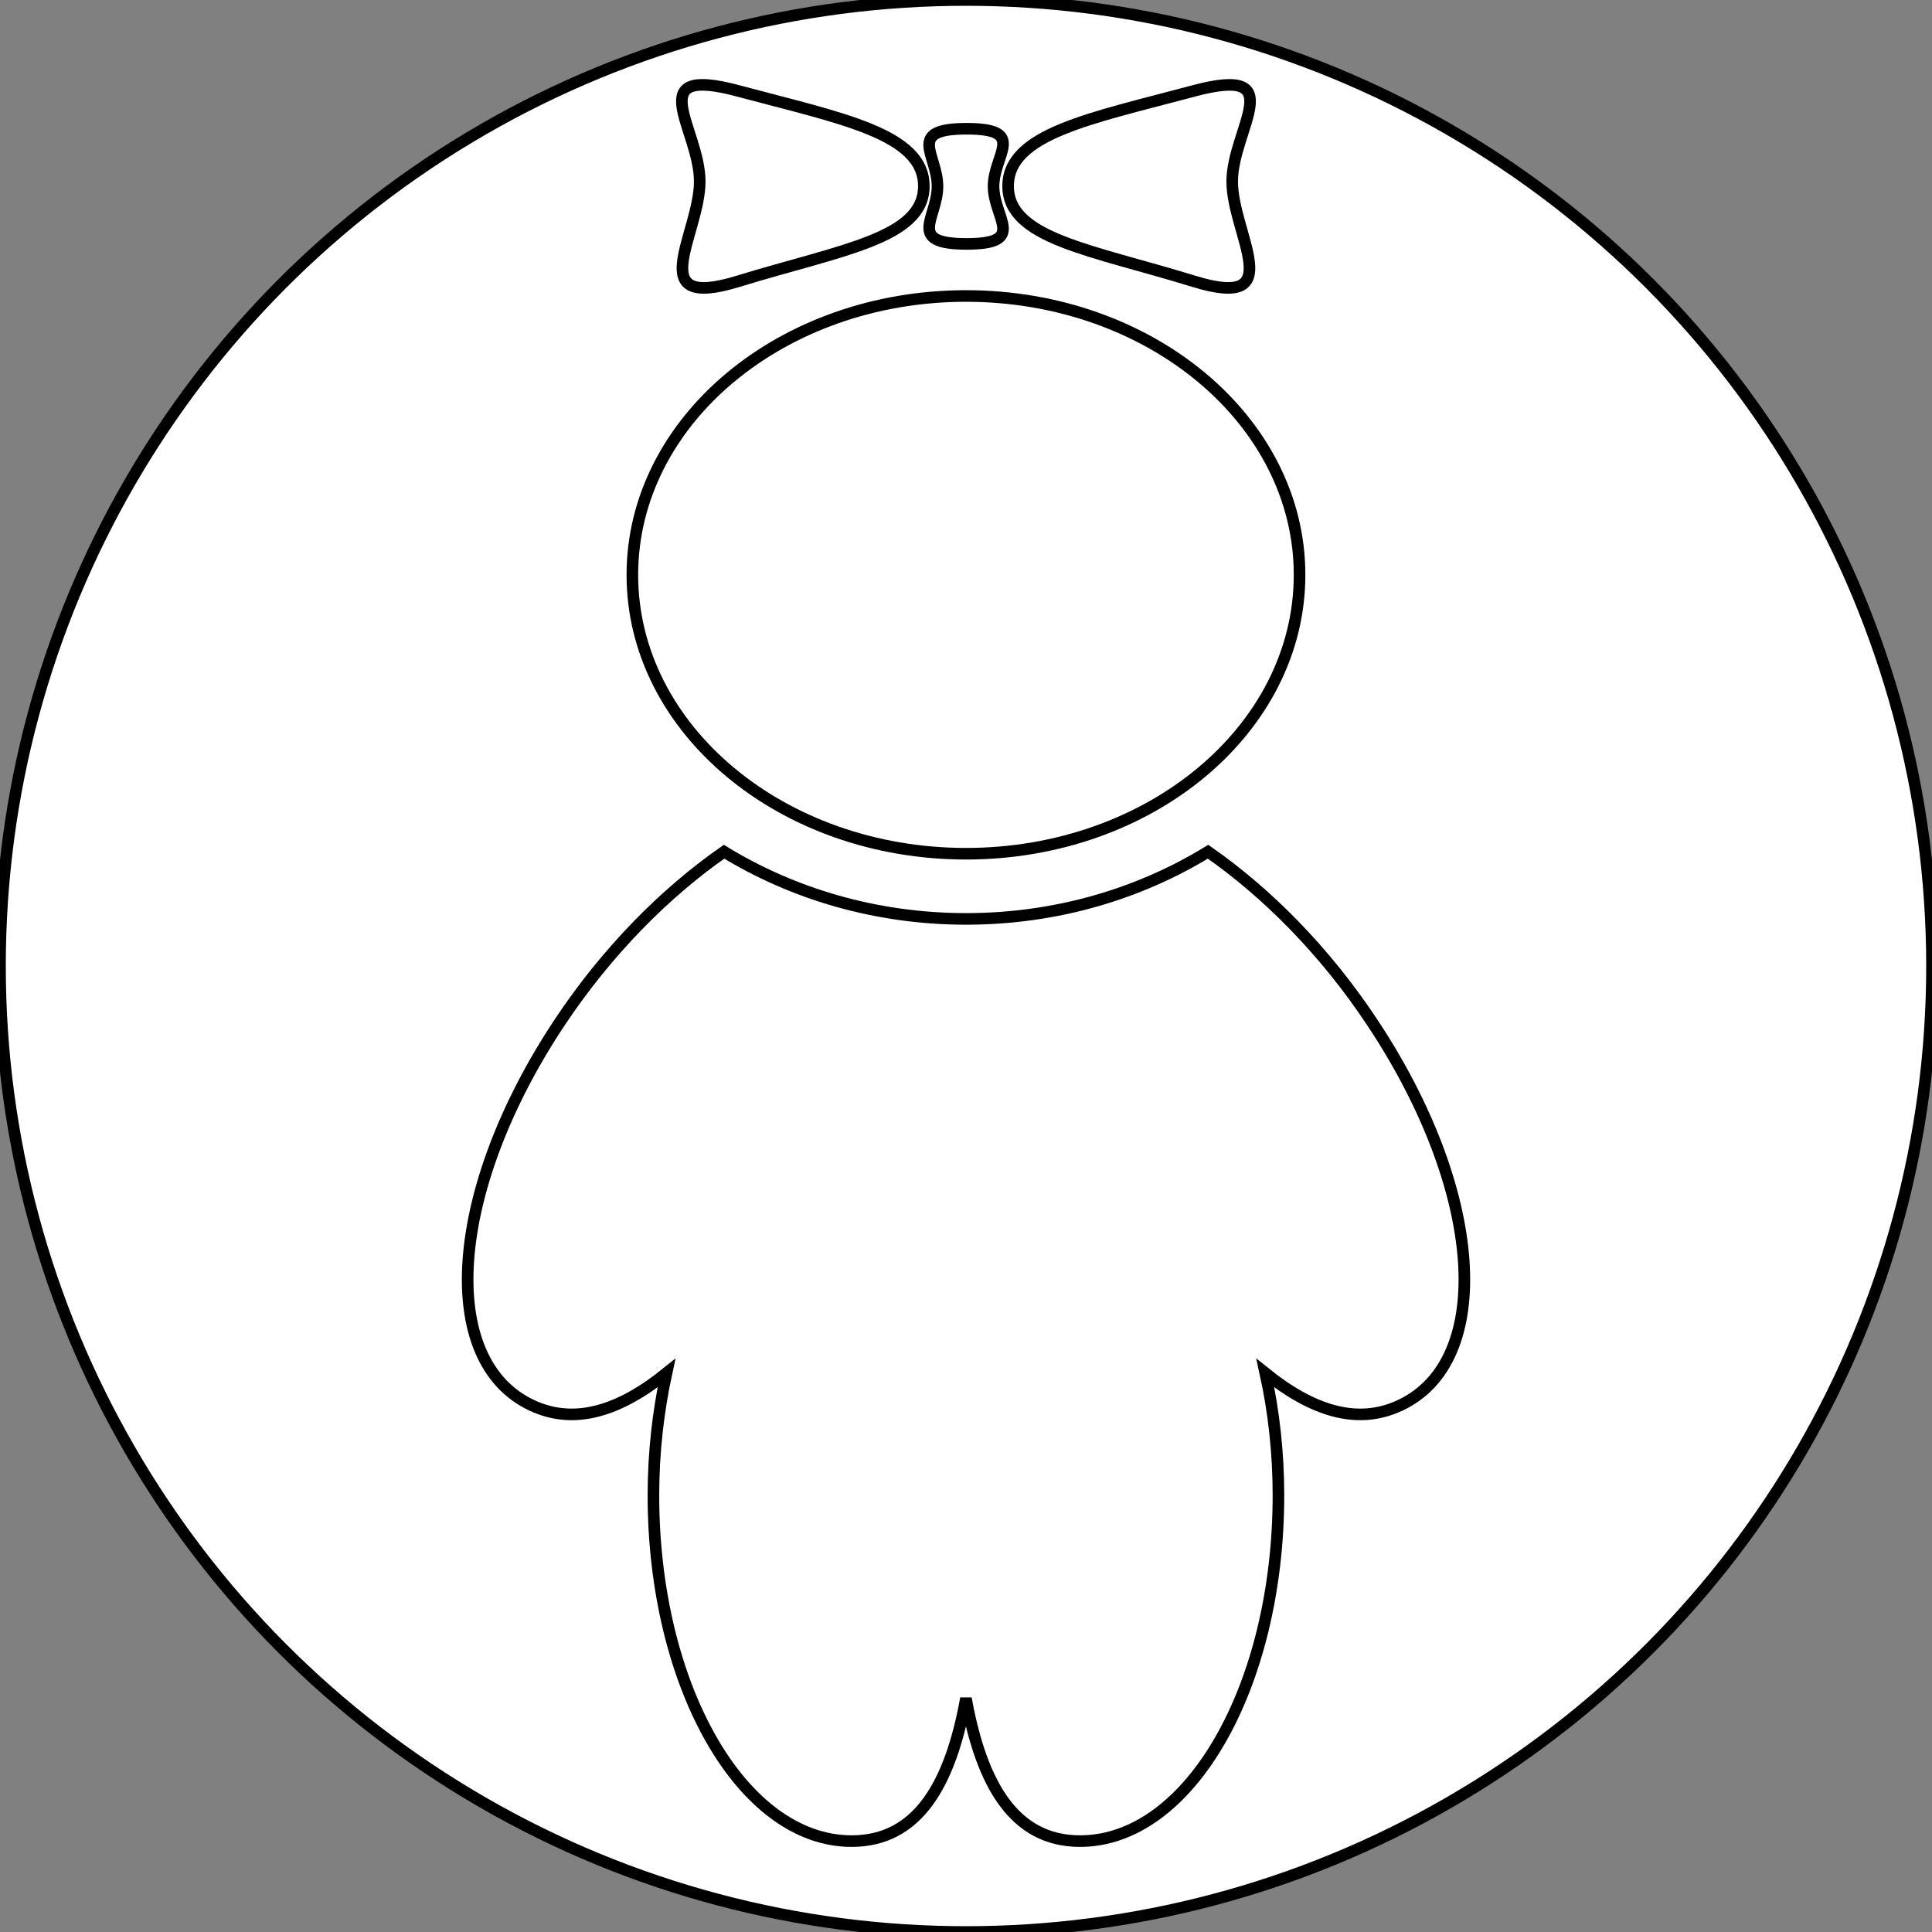 <svg width="250" height="250" xmlns="http://www.w3.org/2000/svg">
 <rect width="100%" height="100%" fill="#808080" stroke="none"/>
 <!-- Created with Method Draw - http://github.com/duopixel/Method-Draw/ -->
 <g>
  <title>Layer 1</title>
  <ellipse ry="125" rx="125" id="svg_1" cy="125" cx="125" stroke-width="1.5" stroke="#000" fill="#fff"/>
  <path stroke="#000" id="svg_2" d="m177.592,132.333c-6.16,-9.313 -13.706,-16.851 -21.271,-22.12c-8.827,5.405 -19.577,8.693 -31.308,8.693c-11.741,0 -22.506,-3.297 -31.322,-8.693c-7.565,5.27 -15.11,12.808 -21.294,22.12c-14.34,21.612 -15.926,43.785 -3.54,49.536c5.549,2.59 11.371,0.656 17.381,-4.182c-1.058,4.906 -1.686,10.227 -1.686,15.796c0,24.726 11.49,44.756 25.654,44.756c8.531,0 12.76,-7.296 14.787,-18.462c2.027,11.166 6.253,18.462 14.765,18.462c14.182,0 25.672,-20.029 25.672,-44.756c0,-5.569 -0.615,-10.89 -1.692,-15.796c6.029,4.838 11.839,6.771 17.398,4.182c12.406,-5.752 10.802,-27.924 -3.543,-49.536zm-52.591,-21.86c23.837,0 43.161,-16.159 43.161,-36.086s-19.324,-36.086 -43.161,-36.086c-23.834,0 -43.174,16.156 -43.174,36.086s19.34,36.086 43.174,36.086zm29.485,-74.069c12.456,3.834 4.96,-6.116 4.96,-12.914s7.688,-15.111 -4.96,-11.729c-13.275,3.558 -24.037,5.514 -24.037,12.321s10.763,8.229 24.037,12.322zm-29.404,-4.842c7.888,0 3.483,-3.339 3.483,-7.454c0,-4.118 4.416,-7.448 -3.483,-7.448s-3.771,3.339 -3.771,7.448c0,4.124 -4.117,7.454 3.771,7.454zm-29.575,4.842c13.276,-4.083 24.037,-5.517 24.037,-12.322s-10.761,-8.763 -24.037,-12.321c-12.647,-3.391 -4.963,4.925 -4.963,11.729s-7.503,16.742 4.963,12.914z" stroke-width="1.5" fill="#fff"/>
 </g>
</svg>
